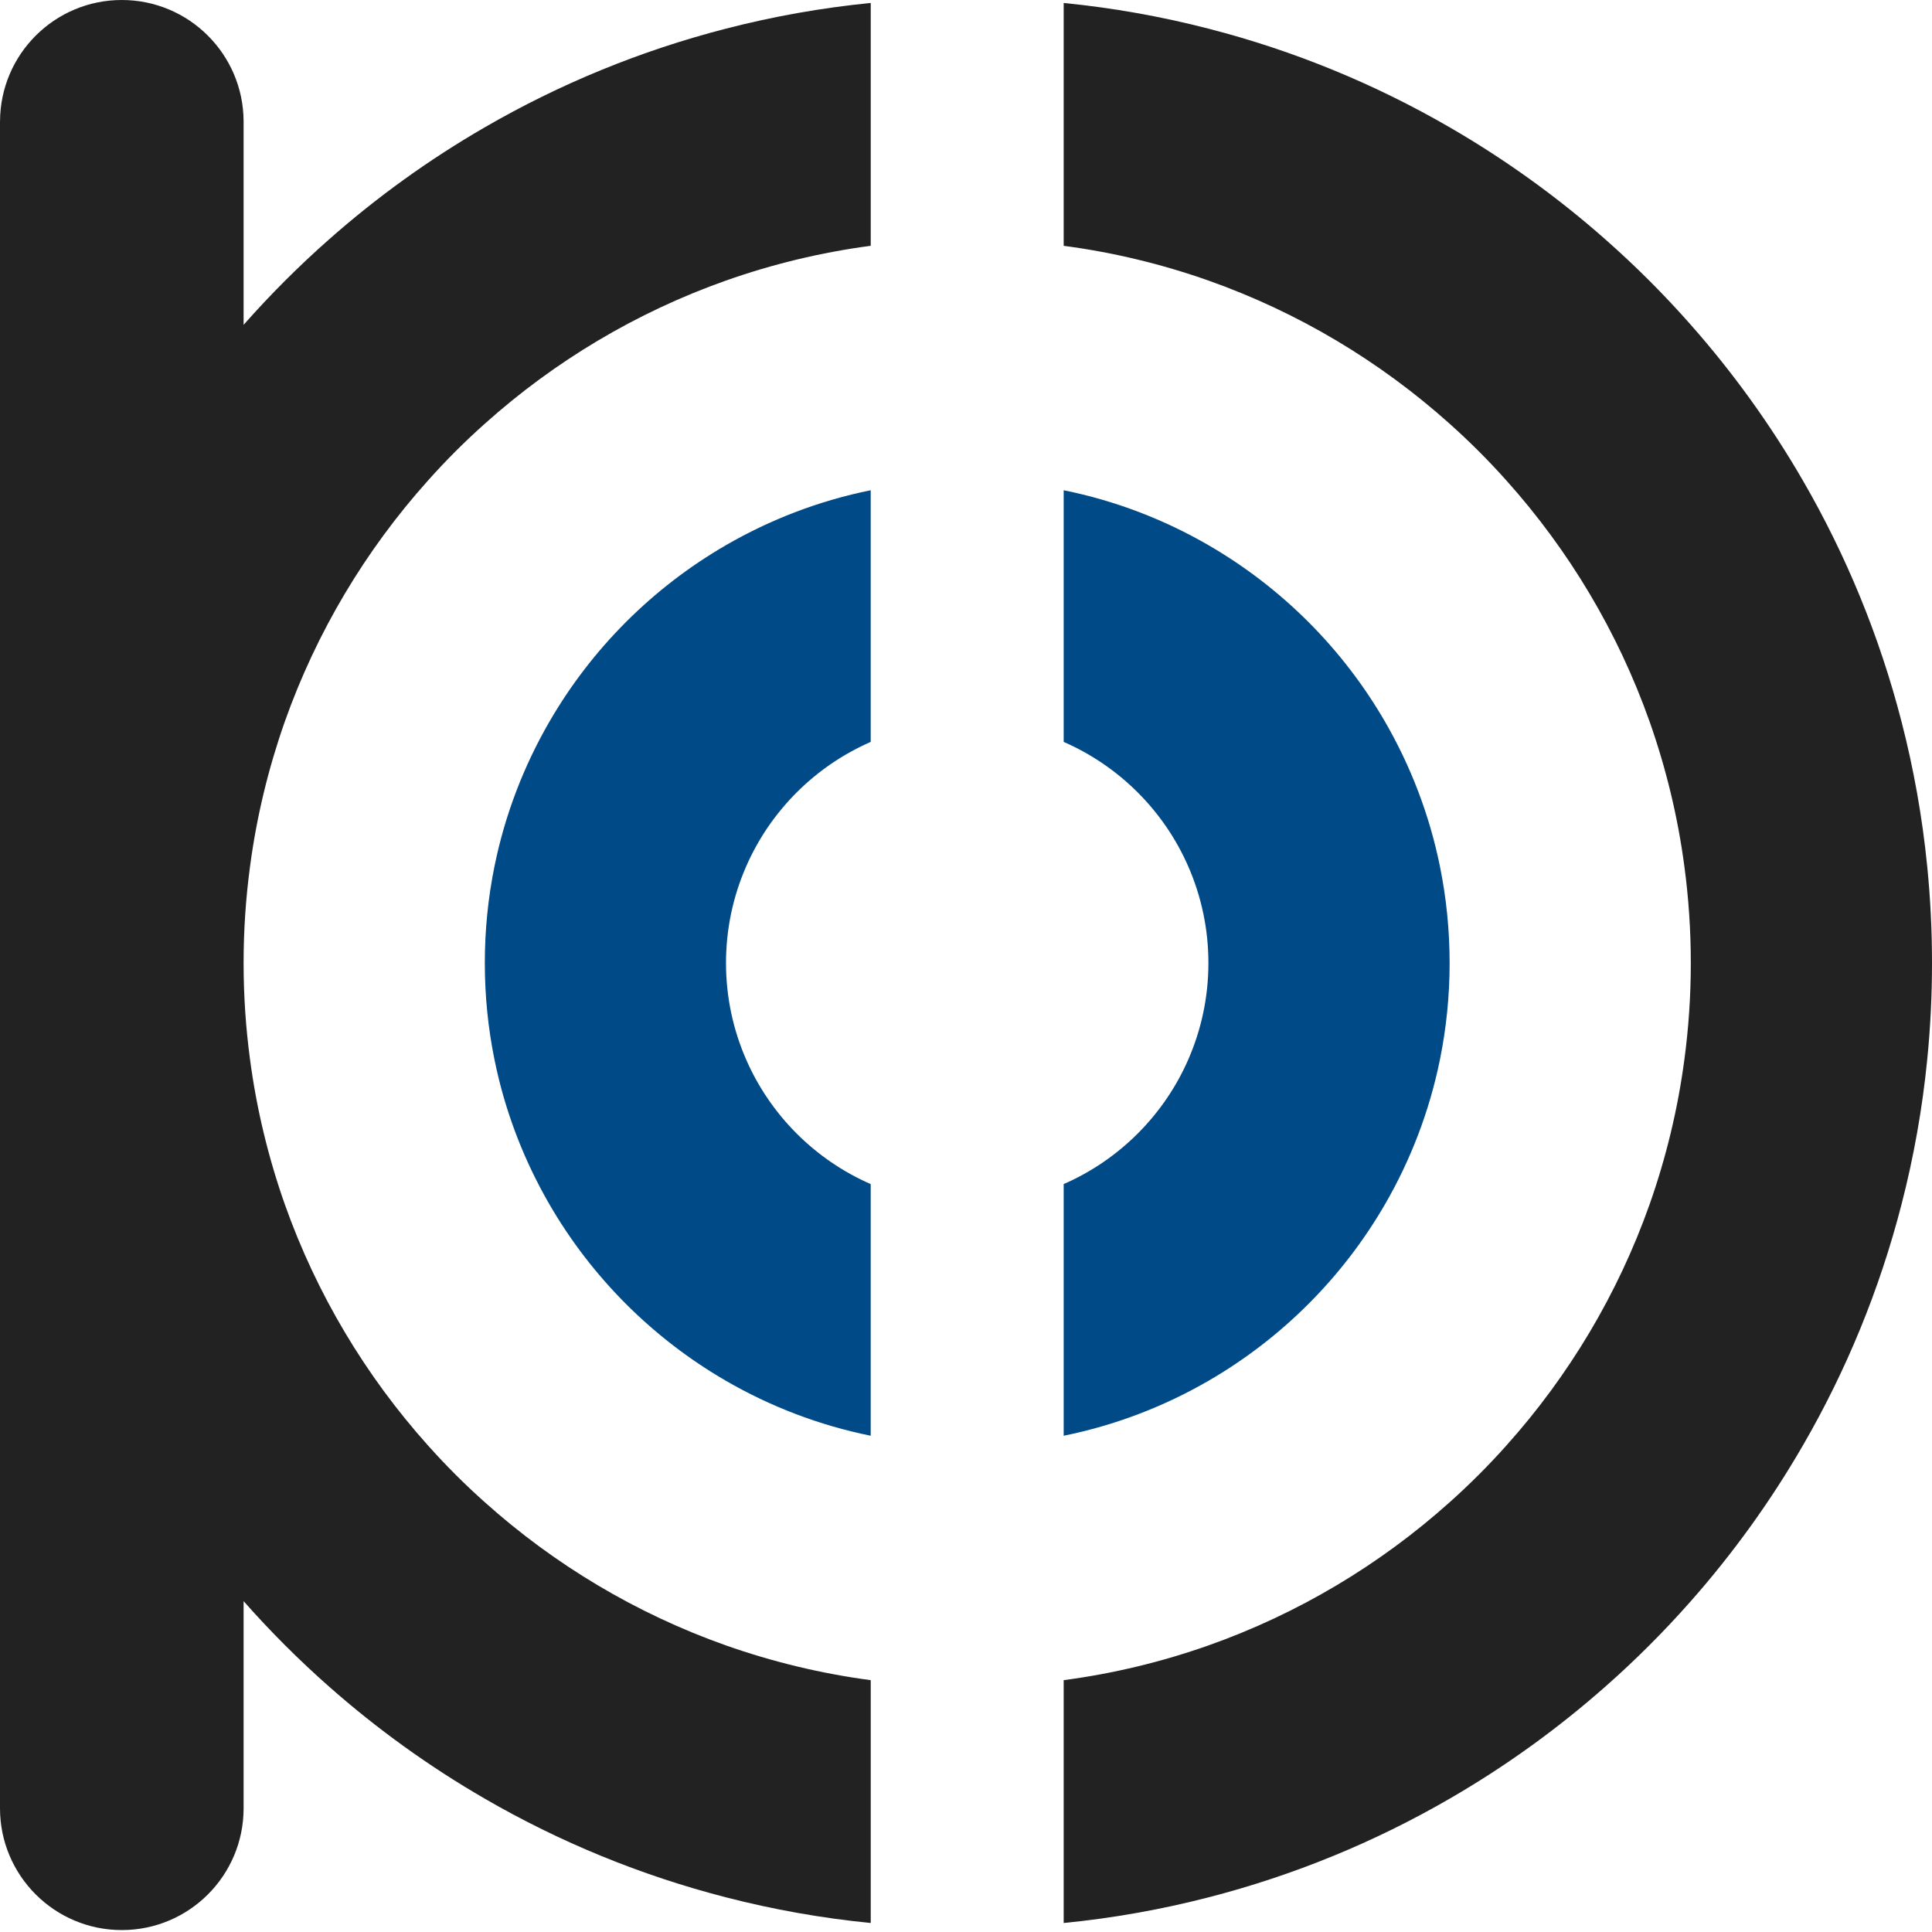 <svg width="68" height="68" viewBox="0 0 68 68" fill="none" xmlns="http://www.w3.org/2000/svg">
<path d="M17.064 4.48C15.104 5.612 13.267 6.937 11.581 8.426C10.517 9.365 9.513 10.368 8.574 11.433V4.266H8.574C8.562 1.908 6.648 0 4.287 0C1.926 0 0.012 1.908 0.001 4.266H0V63.649C0.003 66.016 1.921 67.932 4.287 67.932C6.654 67.932 8.572 66.016 8.574 63.649V56.355C9.513 57.42 10.517 58.423 11.581 59.362C13.267 60.851 15.104 62.175 17.064 63.308C19.691 64.829 22.541 66.006 25.553 66.78C27.205 67.206 28.906 67.512 30.647 67.683V59.136C28.886 58.904 27.181 58.487 25.553 57.914C22.39 56.795 19.512 55.068 17.064 52.874C16.359 52.246 15.69 51.577 15.062 50.873C12.868 48.424 11.142 45.546 10.022 42.383C9.449 40.755 9.033 39.05 8.8 37.289C8.651 36.179 8.574 35.045 8.574 33.894C8.574 32.743 8.651 31.608 8.8 30.498C9.033 28.737 9.449 27.033 10.022 25.404C11.142 22.241 12.868 19.363 15.062 16.915C15.69 16.21 16.359 15.541 17.064 14.913C19.512 12.72 22.39 10.993 25.553 9.874C27.181 9.3 28.886 8.884 30.647 8.651V0.104C28.906 0.276 27.205 0.581 25.553 1.008C22.541 1.782 19.691 2.959 17.064 4.48Z" fill="#222222"/>
<path d="M19.335 25.405C18.434 26.963 17.771 28.678 17.403 30.498C17.18 31.595 17.064 32.731 17.064 33.894C17.064 35.057 17.18 36.193 17.403 37.29C17.771 39.11 18.434 40.825 19.335 42.383C20.826 44.961 22.976 47.11 25.553 48.601C27.111 49.503 28.826 50.165 30.646 50.533V41.676C28.689 40.822 27.115 39.248 26.261 37.29C25.806 36.249 25.553 35.101 25.553 33.894C25.553 32.687 25.806 31.539 26.261 30.498C27.115 28.541 28.689 26.967 30.646 26.113V17.255C28.826 17.623 27.111 18.286 25.553 19.187C22.976 20.678 20.826 22.827 19.335 25.405Z" fill="#004B87"/>
<path d="M48.75 42.383C49.651 40.825 50.313 39.11 50.682 37.29C50.904 36.193 51.022 35.057 51.022 33.894C51.022 32.731 50.904 31.595 50.682 30.498C50.313 28.678 49.651 26.963 48.75 25.405C47.259 22.827 45.109 20.678 42.532 19.187C40.974 18.285 39.259 17.623 37.438 17.255V26.113C39.396 26.967 40.97 28.541 41.824 30.498C42.279 31.539 42.532 32.687 42.532 33.894C42.532 35.101 42.279 36.249 41.824 37.29C40.97 39.247 39.396 40.821 37.438 41.675V50.533C39.259 50.165 40.974 49.502 42.532 48.601C45.109 47.11 47.259 44.961 48.75 42.383Z" fill="#004B87"/>
<path d="M67.832 30.498C67.66 28.758 67.355 27.057 66.929 25.405C66.154 22.393 64.978 19.542 63.457 16.915C62.324 14.956 61 13.119 59.511 11.433C58.572 10.368 57.569 9.365 56.504 8.426C54.818 6.937 52.981 5.613 51.022 4.48C48.395 2.959 45.544 1.782 42.532 1.008C40.88 0.582 39.179 0.276 37.438 0.105V8.652C39.199 8.884 40.904 9.3 42.532 9.874C45.695 10.993 48.573 12.72 51.022 14.914C51.726 15.542 52.395 16.211 53.023 16.915C55.217 19.364 56.944 22.241 58.063 25.405C58.636 27.033 59.053 28.738 59.285 30.498C59.434 31.609 59.511 32.743 59.511 33.894C59.511 35.045 59.434 36.179 59.285 37.29C59.053 39.05 58.636 40.755 58.063 42.383C56.944 45.547 55.217 48.425 53.023 50.873C52.395 51.578 51.726 52.246 51.022 52.875C48.573 55.069 45.695 56.795 42.532 57.914C40.904 58.488 39.199 58.904 37.438 59.136V67.683C39.179 67.512 40.88 67.207 42.532 66.781C45.544 66.006 48.395 64.83 51.022 63.308C52.981 62.176 54.818 60.851 56.504 59.362C57.569 58.424 58.572 57.42 59.511 56.356C61 54.67 62.324 52.833 63.457 50.873C64.978 48.247 66.155 45.396 66.929 42.384C67.355 40.732 67.661 39.03 67.832 37.29C67.944 36.173 68 35.04 68 33.894C68 32.748 67.944 31.616 67.832 30.498Z" fill="#222222"/>
</svg>
